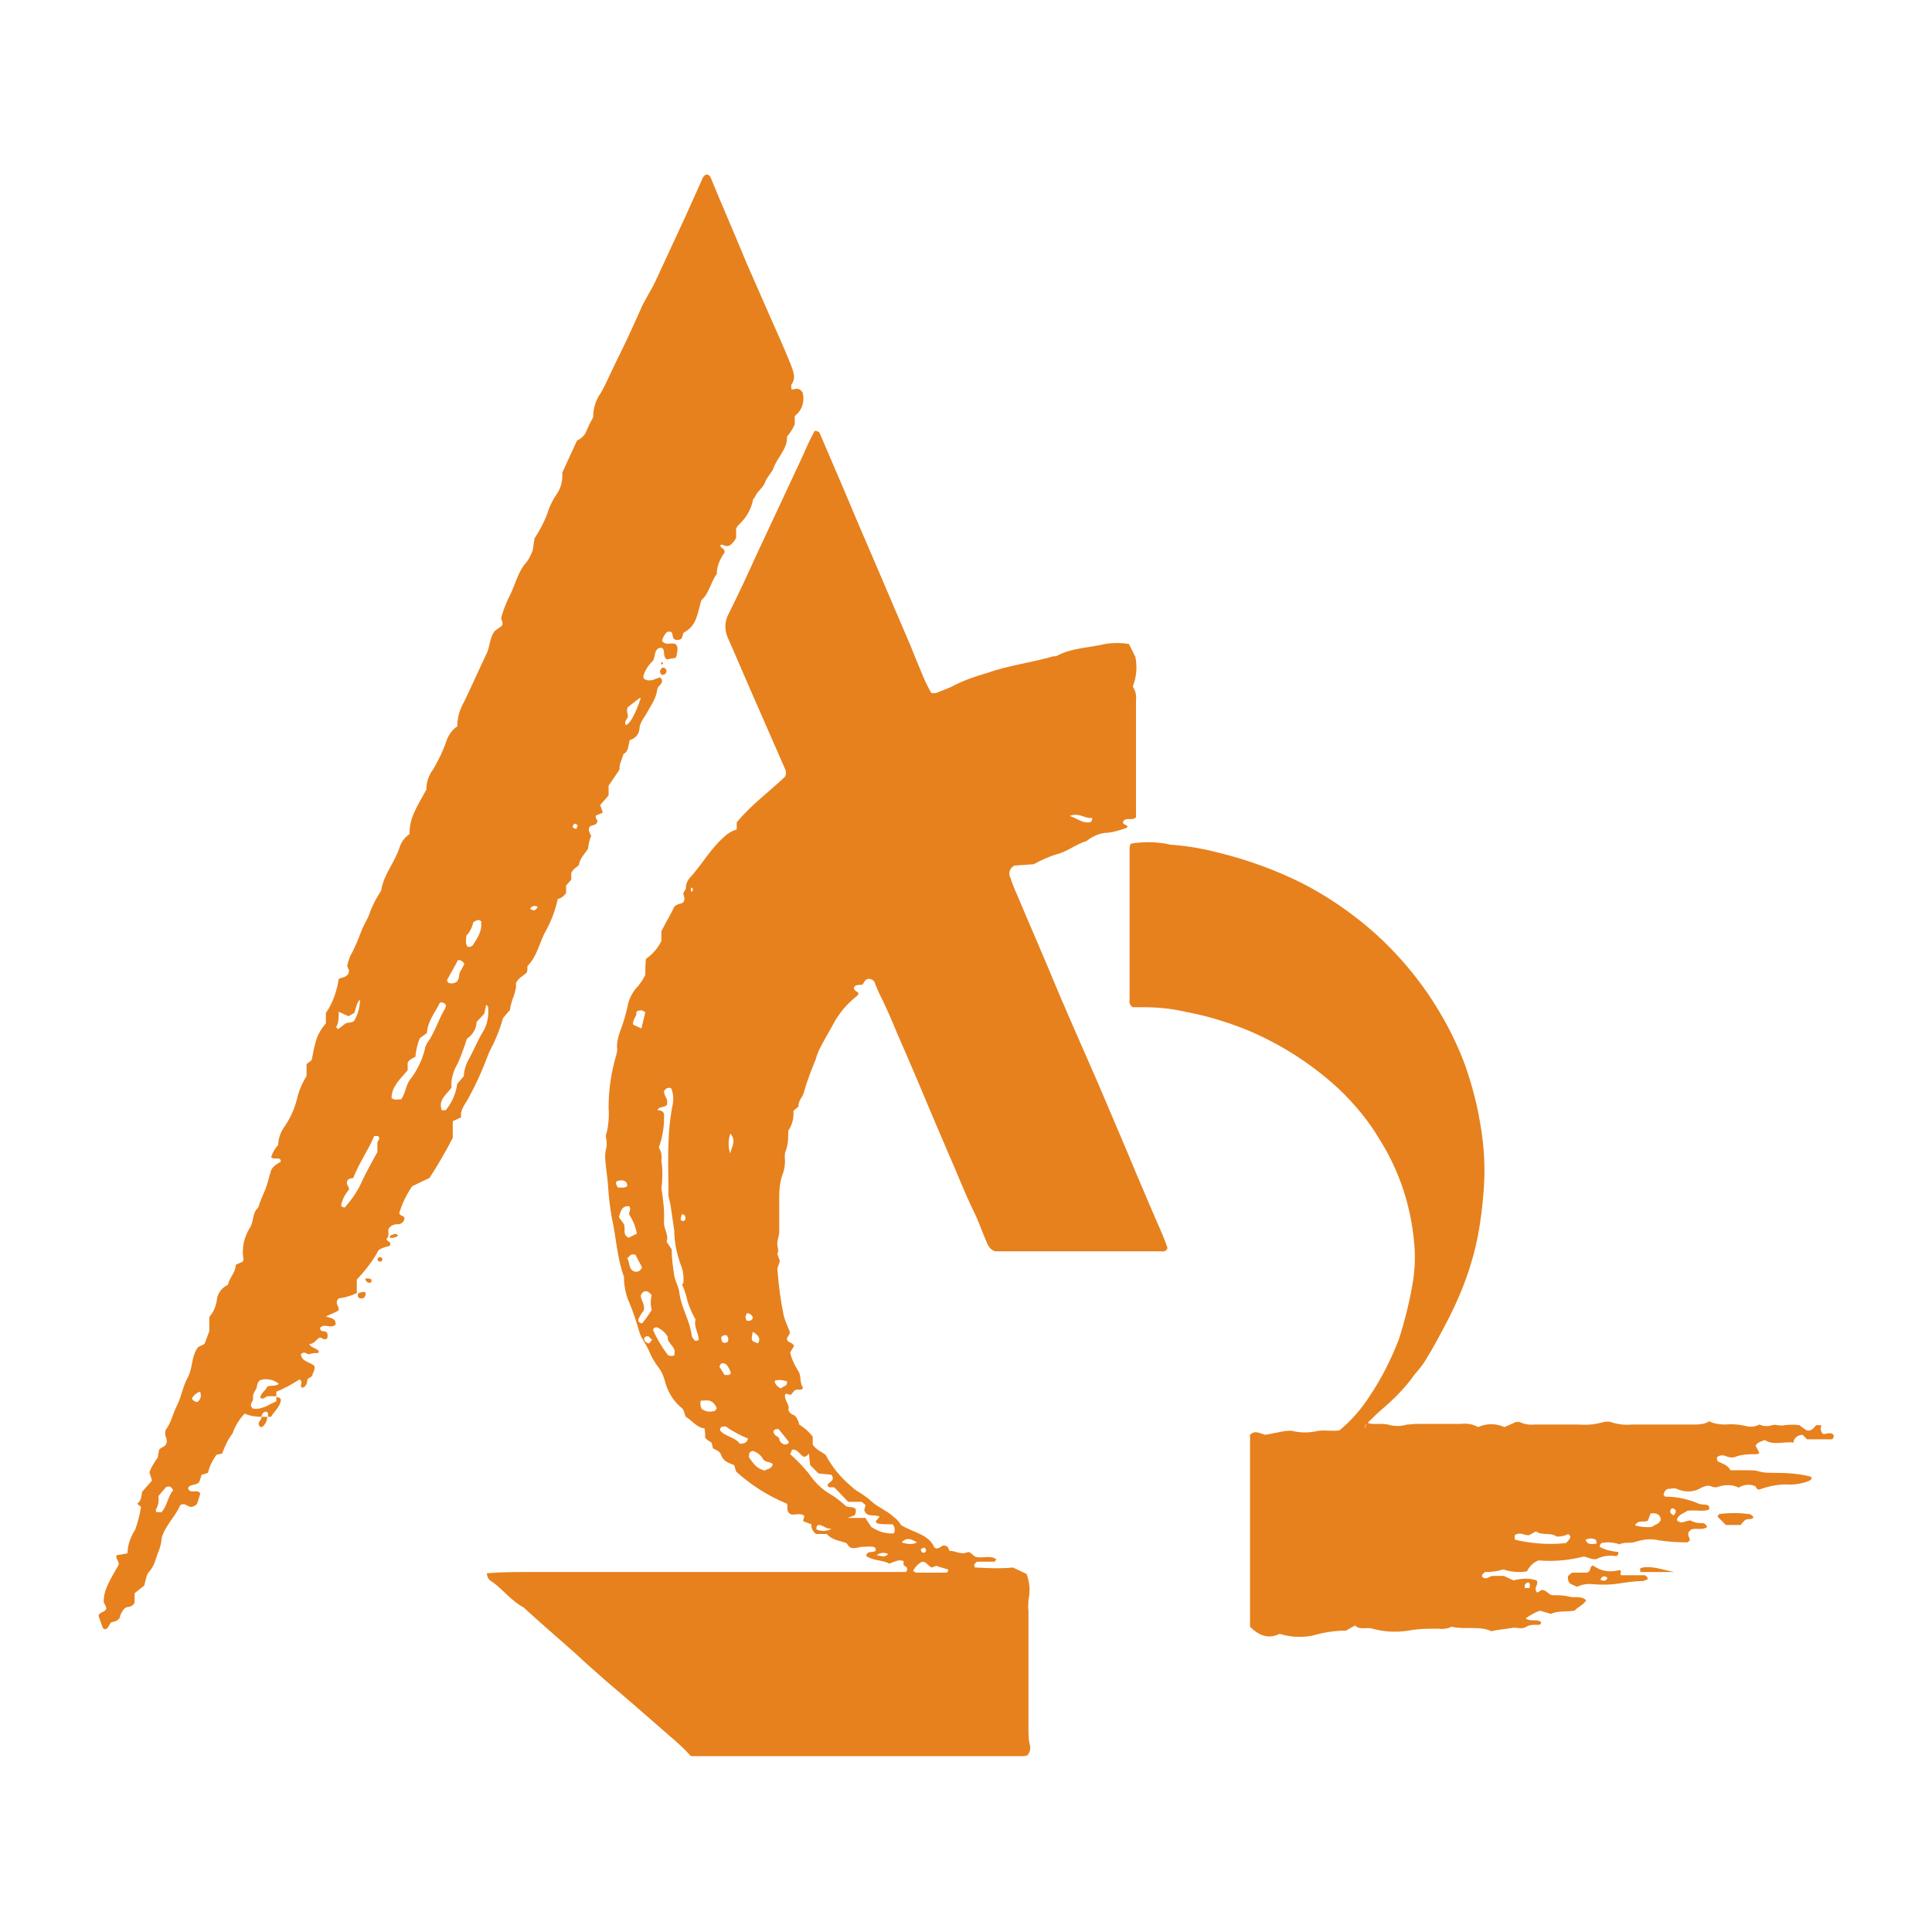 <?xml version="1.0" encoding="UTF-8"?>
<svg xmlns="http://www.w3.org/2000/svg" version="1.1" viewBox="0 0 300 300">
  <defs>
    <style>
      .cls-1 {
        fill: #e7811d;
      }
    </style>
  </defs>
  <!-- Generator: Adobe Illustrator 28.6.0, SVG Export Plug-In . SVG Version: 1.2.0 Build 709)  -->
  <g>
    <g id="Layer_1">
      <g>
        <path class="cls-1" d="M106.5,137.9c0-.7.3-1.3.8-1.8,1.8-2,3.1-4.4,5.2-6.2.5-.5,1.2-.9,1.9-1.1v-1.1c2.2-2.7,5.1-4.8,7.5-7.1.2-.4.2-.8,0-1.2-1.4-3.2-2.8-6.4-4.2-9.6-1.6-3.6-3.1-7.2-4.7-10.8-.5-1.1-.5-2.5.1-3.6,1.5-3,2.9-6,4.3-9.1,2.4-5.1,4.8-10.3,7.2-15.4.6-1.4,1.2-2.7,1.9-4,.3,0,.7.1.8.4,0,0,0,0,0,0,1.2,2.8,2.4,5.6,3.6,8.4,1.6,3.8,3.2,7.6,4.9,11.5,1.9,4.4,3.7,8.7,5.6,13.1.6,1.5,1.2,3,1.8,4.4.4,1,.9,2,1.4,2.9.3,0,.6.1.8,0,.9-.4,1.9-.7,2.8-1.2,1.6-.8,3.3-1.4,5.1-1.9,3.3-1.2,6.9-1.6,10.3-2.6.1,0,.3,0,.4,0,2.3-1.3,5.1-1.3,7.6-1.9,1.2-.2,2.5-.2,3.7,0l1,2c.3,1.5.2,3.1-.4,4.6.4.6.6,1.4.5,2.1,0,5.9,0,11.7,0,17.6,0,.2,0,.4,0,.6-.6.6-1.3,0-1.9.5-.4.6.3.6.6.9,0,.1-.2.3-.3.3-.9.3-1.8.6-2.7.7-1.2,0-2.4.5-3.4,1.3-1.7.5-3,1.7-4.8,2.1-1.2.4-2.3.9-3.4,1.5l-3,.2c-.7.4-1,1.2-.6,1.9.3,1,.7,1.9,1.1,2.8,2.1,5,4.3,10,6.4,15.1,2,4.7,4.1,9.4,6.1,14,1.9,4.5,3.9,9.1,5.8,13.7,1.4,3.3,2.8,6.6,4.2,9.8.3.7.6,1.5.8,2.1-.3.7-.8.5-1.2.5-3.1,0-6.3,0-9.4,0-5.1,0-10.2,0-15.4,0-.4,0-.7,0-.8,0-.6-.2-1-.7-1.2-1.2-.8-1.8-1.4-3.7-2.3-5.4-1.2-2.5-2.2-5.1-3.3-7.6-.8-1.9-1.6-3.7-2.4-5.6-2-4.8-4-9.5-6.1-14.3-.8-2-1.7-4-2.7-6-.2-.5-.4-.9-.6-1.4-.1-.5-.5-.8-1-.8-.6,0-.7.6-1,.9-.5.1-1.1-.1-1.3.5,0,.5.5.5.7.8,0,.2-.1.4-.3.5-1.5,1.2-2.7,2.6-3.6,4.3-.7,1.3-1.5,2.6-2.2,4-.2.5-.4.9-.5,1.4-.7,1.7-1.4,3.5-1.9,5.3-.2.7-.9,1.3-.8,2.1l-.8.7c.1,1.1-.2,2.2-.8,3.1,0,1.1,0,2.3-.5,3.4,0,.4-.1.7,0,1.1,0,.8-.1,1.6-.4,2.3-.4,1.1-.5,2.3-.5,3.5,0,1.8,0,3.5,0,5.3,0,.7-.3,1.3-.3,1.9,0,.6.3,1.1,0,1.6l.4,1.1-.4,1.2c.2,2.5.5,4.9,1,7.3.2.8.6,1.6.9,2.4.2.5-.4.8-.4,1.2,0,.6.9.5,1.1,1.1l-.6,1c.2,1,.7,2,1.2,2.8.6.8.2,1.9.8,2.7-.3.6-1,0-1.4.5l-.5.6-.8-.2c0,.1-.2.3-.1.4,0,.8.8,1.4.5,2.1.3.8.9.8,1,.9.4.4.6.9.7,1.4.8.5,1.5,1.1,2.1,1.9v1.2c.5.8,1.3,1.1,2,1.6,1,1.9,2.4,3.6,4.1,5,.4.4.9.7,1.4,1,.6.4,1.2.8,1.7,1.3,1,.9,2.2,1.3,3.2,2.2.5.4,1,.8,1.3,1.4,1.9,1.2,4.3,1.4,5.2,3.5.7.5,1.1-.5,1.6-.3.5.1.6.4.7.8,1,0,1.8.7,2.9.2.5,0,.7.5,1.1.7,1,.4,2.2-.3,3.3.4-.1.2-.2.4-.3.4-.9,0-1.9,0-2.7,0-.3.3-.6.4-.3.9,1.9.1,3.9.2,5.9,0l2.1,1c.5,1.3.6,2.7.3,4,0,.6-.1,1.2,0,1.7,0,6.1,0,12.3,0,18.4,0,.8,0,1.6.2,2.4.2.6,0,1.3-.4,1.7-.2,0-.4.1-.6.1-17.2,0-34.4,0-51.6,0-1.1-1.2-2.3-2.3-3.5-3.3-3.2-2.8-6.4-5.6-9.6-8.3-1.6-1.4-3.3-2.9-4.9-4.4-2.7-2.4-5.4-4.7-8-7.1-1.9-1-3.2-2.8-4.9-4-.5-.2-.8-.8-.8-1.3,2.2-.2,4.3-.2,6.5-.2,2.1,0,4.2,0,6.4,0h32.7c2.2,0,4.4,0,6.6,0,2.1,0,4.2,0,6.4,0,2.2,0,4.4,0,6.5,0,.5-.8-.2-.8-.4-1.1v-.6c-.7-.3-1.4.1-2.2.4-1.1-.6-2.5-.4-3.6-1.2.2-1,1.2-.3,1.5-.9,0-.2-.1-.4-.3-.5-.6-.1-1.3,0-2,0-.4.1-.8.2-1.3.2-.7-.1-.7-.6-1-.8-1.1-.4-2.3-.5-3-1.4h-1.7c-.5-.4-.8-1-.7-1.5l-1.3-.5.2-.8c-.7-.6-1.6,0-2.2-.3-.7-.5-.3-1.1-.5-1.6-2.9-1.2-5.6-2.9-7.9-5l-.3-1c-.8-.3-1.7-.6-2-1.5-.2-.7-.8-.8-1.3-1.1l-.2-.9c-.1,0-.3-.2-.5-.3-.2-.1-.3-.3-.5-.4v-.7c0,0-.1-.8-.1-.8-1.2-.1-1.9-1.2-2.9-1.8-.3-.5-.2-1.1-.8-1.5-1.3-1.1-2.1-2.6-2.5-4.2-.2-.7-.5-1.4-.9-1.9-.7-.9-1.2-1.8-1.6-2.8-.2-.4-.4-.8-.6-1.1-.3-.5-.6-1-.8-1.6-.5-1.7-1-3.3-1.7-4.9-.4-.9-.6-2-.7-3,0-.2,0-.4,0-.7-1.1-3-1.2-6.1-1.9-9.2-.3-1.7-.5-3.5-.6-5.2-.1-1.2-.3-2.4-.4-3.7-.1-.7,0-1.5.2-2.2,0-.3,0-.6,0-.8-.1-.4-.2-.9,0-1.3.3-1.3.4-2.6.3-3.9,0-2.8.4-5.5,1.2-8.2.1-.4.2-.9.1-1.3,0-.7.2-1.5.4-2.1.5-1.3.9-2.6,1.2-3.9.2-1.3.8-2.5,1.7-3.4.4-.5.8-1.1,1.1-1.7,0-.8,0-1.7.1-2.5,1-.7,1.9-1.7,2.4-2.8v-1.5c.7-1.4,1.5-2.7,2-3.8.6-.6,1.2-.4,1.4-.7.4-.6,0-1,0-1.4l.5-.9h.7c0,.2-.1.4.1.7.3-.3.3-.6-.2-.7ZM106.1,199.3c.1-1,0-2-.4-2.9-.6-1.7-1-3.5-1-5.3-.2-1.4-.4-2.7-.6-4.1-.1-.4-.2-.8-.3-1.3,0-4.7-.3-9.3.6-13.9.2-.9.2-1.8-.1-2.6,0-.2-.2-.4-.8-.2l-.4.4c0,.7.5,1.1.5,1.6,0,.2,0,.4,0,.5-.4.6-1.3.2-1.5.9.3,0,.7,0,1,.5.1,1.8-.2,3.6-.8,5.3.4.6.5,1.3.4,2,.2,1.4.2,2.9,0,4.3.3,1.8.5,3.6.4,5.4,0,1,.8,1.9.4,2.9l.8,1.2c0,1.4.2,2.8.4,4.1.2,1,.7,1.7.8,2.7.3,2.3,1.6,4.2,1.9,6.5,0,.2.1.4.3.6.1.3.4.4.7.2,0,0,0,0,.1,0,0-1.1-.8-2.1-.5-3.2-.5-.9-.9-1.8-1.2-2.7-.2-.9-.5-1.9-.9-2.8h0ZM122.7,225.8c1,.9,1.9,1.8,2.8,2.9.9,1.3,2,2.5,3.4,3.3.9.5,1.7,1.2,2.5,1.9.6.2,1.2,0,1.5.5,0,.3,0,.6-.2.9l-1.1.4h2.8c0,.1.9,1.4.9,1.4,1,.7,2.3,1.1,3.5,1,.2-.4.2-1-.2-1.4-.7,0-1.5,0-2.2-.1-.2,0-.4-.2-.4-.4l.6-.7c-.8-.4-2,.2-2.4-1l.2-.8-.6-.5h-2.1c-.7-.7-1.4-1.5-2.1-2.2-.4-.2-1,.2-1.1-.4.1-.5,1.3-.6.6-1.6l-2-.2-1.3-1.3-.2-1.8c-.2.2-.3.5-.8.5-.6-.3-.9-1.2-1.8-1.1l-.3.7ZM98.9,191.6c-.2-1.1-.6-2.1-1.2-3-.1-.5.4-.8,0-1.3-1.2-.1-1.3.8-1.6,1.7l.8,1.1c.2.7-.1,1.3.3,1.8l.4.3,1.2-.6ZM104.7,210.3c.4-1.2-1.2-1.7-1-2.7-.4-.7-1-1.2-1.7-1.5-.3,0-.5.1-.6.4.6,1.4,1.4,2.7,2.3,3.9.3.2.8.2,1.1,0h0ZM101.1,201c-.3-.3-.5-.5-.8-.5-.4,0-.7.3-.8.7,0,.7.8,1.5.4,2.4-.3.3-.5.7-.7,1.1-.2.3-.1.7.5.8.5-.6,1-1.3,1.5-2.1-.2-.8-.2-1.6,0-2.3h0ZM145.5,243.1l-.8.3c-.6-.2-.8-.9-1.5-.9-.6.3-1.1.8-1.4,1.4.2.3.5.3.8.3,1.4,0,2.9,0,4.3,0,.2,0,.4-.2.3-.5l-1.7-.5ZM118.6,228.4c.5-.3,1.2-.3,1.4-1-.3-.5-1-.2-1.5-.8-.3-.6-.9-1.1-1.6-1.3-.6.1-.6.5-.6,1,.6.8,1.1,1.7,2.3,2h0ZM98.8,194.9c-.3-.1-.6-.2-.9,0-.2.2-.3.3-.5.5.4.6.2,1.4.8,1.9.7.4,1.2.1,1.5-.5l-1-1.9ZM98.3,159.1l1.3.6.6-2.5c-.4-.4-.9-.4-1.4-.1.2.7-.6,1.1-.5,2h0ZM116.2,223.4c-1.2-.5-2.4-1.1-3.5-1.9-.5,0-.9,0-.9.6.8,1,2.3,1,3.1,2.1.5-.1,1,0,1.2-.7h0ZM108.8,217.6c-.1.4,0,.8.1,1.1.5.5,1.3.6,2,.4.2,0,.3-.3.4-.4-.2-.6-.6-1-1.1-1.2-.5-.1-.9,0-1.4,0h0ZM120.2,222.5c0,.5.7.5.8.9,0,.4.4.8.8.9.3,0,.6,0,.7-.4l-1.6-2c-.6,0-.8.1-.8.6h0ZM95.9,184.4c.5,0,1,.1,1.5-.2,0-.3-.1-.7-.4-.8-.4-.2-.8-.1-1.2,0-.2.2-.2.5.1.9ZM166.1,126.7c1.2.4,1.9,1.1,3,1,.3,0,.5-.2.5-.7-1.1.2-2-.9-3.5-.3ZM140,239.5q1.5.5,2.4,0c-1.2-.7-1.7-.7-2.4,0ZM112.5,213.5c.2,0,.4,0,.7,0,.1,0,.2-.2.3-.3-.5-1.3-.8-1.6-1.5-1.5l-.3.5.8,1.3ZM113.4,176c-.3,1-.4,2.1,0,3.1.2-1.1,1-1.9,0-3.1h0ZM120.3,214.4c0,.6.5,1,1,1.2.2-.4,1-.2.9-1.1-.6-.2-1.3-.3-1.9-.1h0ZM116.9,206.8c-.3,1.4-.3,1.4.8,1.8.5-.8,0-1.3-.8-1.8h0ZM112.9,208.5c.3-.3.2-.8,0-1.1-.3-.2-.7,0-.9.2,0,.3,0,.6.2.8.2.2.4.1.8,0ZM116,203.9c-.3.4-.3.9,0,1.2.4,0,.8,0,.9-.5-.1-.4-.5-.7-1-.7h0ZM101.3,208.1l-.6-.6c-.3,0-.4,0-.4,0l-.3.3c0,.4.4.8.8.8l.4-.5ZM129.1,237.4c-1,0-1.4-.7-2.1-.6-.2.2-.3.5-.2.7.7.3,1.6.3,2.3-.1h0ZM105.9,188.5c-.3.9-.3,1.1.3,1.1.3-.2.3-.6.1-.9,0,0,0,0,0,0l-.4-.2ZM136.1,241.5c.6,0,1.2.5,1.8-.2-.6-.3-1.3-.2-1.8.2ZM143.6,240.3l-.6.2c0,.2,0,.5.3.6.2,0,.5,0,.5-.4l-.2-.4Z"/>
        <path class="cls-1" d="M40.7,220c-.9,0-1.9-.1-2.7-.5-.9.9-1.5,2-1.9,3.1-.7.9-1.2,2-1.6,3.1l-.9.2c-.6.9-1.1,1.8-1.3,2.8l-1,.3-.3,1c-.4.8-1.5.3-1.8,1.1.3.9,1.2.2,1.7.6,0,0,.2.1.2.2-.2.6-.3,1.1-.5,1.6-.2.3-.5.4-.9.5-.6,0-.9-.7-1.7-.3-.7,1.7-2.3,3.1-2.9,5.1,0,.6-.2,1.3-.4,1.9-.5,1.1-.6,2.3-1.5,3.3-.5.5-.6,1.5-.8,2.2l-1.5,1.2v1.5c-.5.8-1.1.5-1.5.8-.4.4-.7.9-.8,1.5-.4.6-.9.6-1.3.7-.4.3-.4,1-1,1.1-.1,0-.4-.2-.4-.4-.2-.5-.4-1.1-.6-1.7.1-.6,1-.5,1.2-1.1,0-.4-.3-.7-.4-1.1,0-2.1,1.3-3.8,2.3-5.7.2-.5-.5-.9-.3-1.5l1.7-.3c0-1.3.5-2.6,1.2-3.7.4-1.1.7-2.3.9-3.5l-.6-.5c.7-.5.6-1.2.8-1.9l1.5-1.7-.4-1.3c.3-.8.8-1.6,1.3-2.3l.2-1.2c.4-.4,1-.5,1.1-.9.4-.8-.5-1.2,0-2.3.7-.8,1-2.3,1.7-3.7.7-1.4.9-3,1.7-4.4.7-1.3.5-3,1.4-4.4.2-.4.8-.4,1.2-.8l.7-1.9v-2.2c.7-.8,1.1-1.8,1.2-2.9.2-.9.8-1.7,1.7-2.1.2-1.1,1.2-1.9,1.2-3.1l1.1-.5c0-.2.2-.3.1-.4-.3-1.7.1-3.5,1.1-5,.5-1,.3-2.2,1.2-3,.3-1,.7-1.9,1.1-2.8.4-1,.6-2.1.9-3,.3-.6.9-1,1.5-1.3,0-.6-.4-.5-.7-.5-.3,0-.6,0-.8-.2.2-.7.6-1.4,1.1-1.9,0-.9.3-1.8.8-2.6,1-1.4,1.7-2.9,2.1-4.5.3-1.3.8-2.5,1.5-3.6v-1.9c.1,0,.8-.6.8-.6.2-1.1.4-2.1.7-3.1.3-1,.9-1.9,1.5-2.6v-1.6c1.1-1.6,1.7-3.4,2-5.3.6-.3,1.5-.2,1.6-1.3l-.3-.7c.1-.5.3-1.1.5-1.6.7-1.2,1.2-2.5,1.7-3.8.4-1.1,1.1-2,1.4-3.1.4-1,.9-2,1.5-2.9,0-.1.2-.2.2-.4.4-2.5,2.2-4.4,2.9-6.8.3-.8.8-1.4,1.5-1.9-.1-2.6,1.4-4.6,2.6-6.9,0-1.2.4-2.3,1.1-3.2.8-1.4,1.5-2.8,2-4.3.3-.9.9-1.8,1.7-2.3,0-1.4.4-2.7,1.1-3.9,1.2-2.5,2.3-5,3.5-7.5.5-1.1.4-2.3,1.2-3.4l1.1-.8c.3-.5,0-.8-.1-1.2.3-1.1.7-2.2,1.2-3.2.9-1.7,1.3-3.6,2.4-5.1.6-.6,1-1.4,1.3-2.2.1-.6.2-1.3.3-1.9.9-1.4,1.7-2.9,2.2-4.5.3-.8.7-1.6,1.2-2.3.7-1,1-2.2.9-3.4.8-1.7,1.5-3.3,2.3-5,.7-.3,1.3-.9,1.5-1.6.3-.7.6-1.3,1-2,0-1.4.4-2.7,1.2-3.8.9-1.6,1.6-3.3,2.4-4.9,1.3-2.6,2.5-5.2,3.7-7.9.7-1.7,1.8-3.2,2.5-4.8,1.5-3.2,2.9-6.3,4.4-9.5.9-2,1.8-4,2.7-6,.1-.3.3-.7.7-.8.4,0,.6.3.7.6,1.8,4.4,3.7,8.7,5.5,13.1,1.2,2.7,2.4,5.5,3.6,8.2,1.1,2.5,2.2,4.9,3.2,7.4.4,1.1,1,2.2.2,3.3-.1.2,0,.5,0,.8.6,0,1-.5,1.7.4.4,1.3,0,2.8-1.2,3.7v1.3c-.3.7-.7,1.3-1.2,1.9.1,1.9-1.5,3.2-2.1,4.9-.3.8-1,1.3-1.3,2.2-.3.8-1.1,1.3-1.5,2.1-.1.3-.4.5-.4.7-.3,1.5-1.1,2.8-2.3,3.9-.1.1-.2.3-.3.5,0,.4,0,.9,0,1.4-.2.5-.6.9-1,1.2-.7.3-.9-.2-1.4-.1-.2.6.7.4.6,1.2-.7,1-1.2,2.1-1.2,3.3-1,1.4-1.2,3.1-2.4,4.1-.6,2-.7,4-2.7,5-.3.3-.1.9-.6,1.1-.3.1-.6.1-.8,0-.5-.2-.2-.8-.6-1.2h-.6c-.4.4-.7.9-.8,1.4.6.9,1.5.1,2.2.6.4.6.1,1.3,0,1.9-.1.1-.2.2-.2.2-.4,0-.8.1-1.2.2-.8-.4-.2-1.3-.8-1.8-.1,0-.3,0-.4,0-1,.4-.5,1.6-1.2,2.2-.6.6-1.1,1.4-1.3,2.2,0,.1,0,.3.1.4.9.6,1.7,0,2.4-.2.2,0,.4.3.4.5,0,.6-.6.8-.7,1.2-.1.5-.2,1-.4,1.5-.4.9-1,1.8-1.5,2.7-.4.6-.8,1.2-.9,1.9,0,.9-.6,1.7-1.5,1.9-.3.8-.1,1.7-1,2.2-.2.8-.7,1.6-.6,2.4l-1.7,2.5v1.5c0,0-1.3,1.5-1.3,1.5l.4,1.2-1,.4c-.4.4.4.8.1,1.1-.2.6-1,.3-1.2.8-.2.5.1.9.3,1.3-.3.6-.4,1.3-.5,2-.5.8-1.3,1.5-1.4,2.5-.3.4-.9.5-1.2,1.3v1c0,0-.8.9-.8.9v1.2c-.4.5-.8.8-1.3.9-.4,1.9-1.1,3.7-2.1,5.4-.8,1.7-1.2,3.6-2.6,5,0,.4,0,.7-.1,1-.6.6-1.3.8-1.7,1.7.2,1.3-.8,2.6-.9,4.1l-1.1,1.3c-.5,1.8-1.2,3.5-2.1,5.2-.1.3-.3.7-.4,1-.8,2.1-1.7,4.1-2.8,6.1-.5,1-1.4,1.9-1.2,3.1l-1.3.6v2.6c-1.1,2.1-2.3,4.2-3.6,6.2l-2.7,1.3c-.9,1.3-1.5,2.6-2,4.1,0,.5.6.4.8.8,0,.6-.4.9-.9,1-.5,0-1,0-1.5.6-.3.4.2,1.2-.4,1.7.1.4.7.4.6.8,0,.1-.1.3-.2.3-.6.1-1.1.3-1.6.6-.9,1.7-2.1,3.2-3.4,4.6v2.1c-.9.4-1.8.7-2.8.8-.7.7,0,1.2,0,1.7,0,.1-.1.3-.2.3-.6.3-1.1.5-1.8.8.6.3,1.6.2,1.5,1.3-.7.7-1.8-.3-2.4.5,0,.8.9.3,1.1.8.1.3.1.6,0,.8-.5.5-.8-.2-1.2-.1-.5.3-.8,1-1.6,1,.3.6,1.1.6,1.5,1.1,0,.1,0,.3-.2.3-.4,0-.9,0-1.3.2-.4,0-.7-.6-1.3,0,.2,1.2,1.5,1.2,2.1,1.8.2.5-.2,1-.3,1.4,0,.4-.8.4-.8.9,0,.5-.3,1-.8,1.1-.5-.4.3-.9-.4-1.3-1.1.7-2.3,1.4-3.6,1.9v.7c-.4,0-.9,0-1.3,0-.4,0-.7.7-1.2.2.1-.7.9-1.1,1.1-1.7.6-.2,1.2,0,1.8-.4-.8-.7-1.9-.9-2.9-.6-.6.4-.4,1.1-.7,1.5-.3.4-.5.9-.4,1.4,0,.5-.7.8-.1,1.5,1.4.3,2.5-.6,3.7-1.1v-.7l.6.2c0,.1.2.3.1.4-.2,1.1-1.1,1.7-1.5,2.5h-.5s0,0,0,0c0-.3.1-.6-.2-.8q-.7,0-.8.8h0ZM62.3,170.7c.7-1,.7-2.2,1.4-3.1,1.1-1.4,1.9-3.1,2.3-4.8,0-.3.2-.5.3-.8,1.2-1.6,1.7-3.5,2.7-5.2.2-.3.3-.7.2-.8-.2-.3-.6-.4-.9-.3-.7,1.5-1.9,2.8-2,4.7l-1.1.8c-.4.9-.6,1.9-.7,2.9-.4.2-.9.4-1.2.9v1.2c-1.1,1.3-2.5,2.5-2.5,4.3.5.4.9.2,1.4.2h0ZM72,167c.1-.9.4-1.9.9-2.7.7-1.3,1.3-2.8,2.1-4.1.7-1.1.9-2.5.8-3.8,0-.1-.1-.2-.3-.4l-.3,1.4-1.2,1.3c0,1-.6,2-1.5,2.6-.4,1.3-.9,2.6-1.4,3.8-.7,1.1-1.1,2.5-1,3.8-.8,1.1-2.1,1.9-1.5,3.5h.6c1-1.2,1.6-2.6,1.8-4.1l1.1-1.3ZM53,187.3c.3.2.6.3.7,0,.8-.9,1.5-1.9,2.1-3,.8-1.8,1.8-3.6,2.8-5.4,0-.4,0-.8,0-1.3-.1-.4.6-.7.1-1.2h-.6c-.9,2.2-2.3,4.1-3.2,6.4,0,.3-.9,0-1,.7-.2.4.3.7.3,1.2-.6.7-1,1.5-1.2,2.3ZM74.8,143.2c-.3-.5-.7-.4-1.3,0-.2.8-.5,1.5-1.1,2.1,0,.6-.2,1.2.2,1.7.3.1.6,0,.8-.2.7-1.1,1.5-2.2,1.3-3.6ZM25,234.9c1-1,1-2.5,1.9-3.5-.3-.5-.5-.7-1.1-.5l-1.2,1.4c.1.7,0,1.5-.4,2.1,0,0,0,.3.1.4h.7ZM71,152.3c.4-.4.2-.9.4-1.3.2-.4.5-.9.7-1.3-.2-.4-.6-.7-1-.6-.5,1-1.1,2-1.7,3.1,0,0,.1.2.2.4.5.2,1.1.1,1.5-.3ZM52.6,157.2c0,.8,0,1.6-.4,2.3,0,0,.2.2.3.3l1.2-.9c.5-.2.9,0,1.3-.4.6-1,.9-2.2.9-3.3-.6.6-.6,1.4-.9,2.1l-.9.5-1.5-.7ZM99.3,108.4l-1.8,1.4c-.3.5,0,1,0,1.5-.1.4-.7.8-.3,1.3q1-.4,2.3-4.2h0ZM31,216.1c-.5.2-1,.6-1.2,1.1.2.3.5.5.9.5q.7-.7.4-1.5ZM82.3,141.1c.7.5.9.2,1.2-.3-.5-.2-.8-.2-1.2.3ZM89.2,127.9c-.4.4-.4.7.3.8l.2-.5c-.1-.2-.3-.3-.6-.3Z"/>
        <path class="cls-1" d="M212.3,220.9c.6.3,1.2.2,1.7.2.5,0,1,0,1.5.1,1,.3,2,.3,3,0,.5,0,1-.1,1.5-.1,2.3,0,4.5,0,6.8,0,.9-.1,1.9,0,2.7.5,1.3-.6,2.8-.6,4.1,0l1.8-.8c.2,0,.4,0,.5,0,.7.3,1.5.5,2.3.4,2.3,0,4.7,0,7,0,1.2.1,2.3,0,3.5-.3.6-.2,1.2-.2,1.7,0,1,.3,2,.4,3,.3,3.3,0,6.6,0,9.9,0,.7,0,1.5-.1,2.1-.5.8.4,1.7.5,2.5.5,1.2-.1,2.3,0,3.5.3.6.1,1.2,0,1.8-.3.6.3,1.4.3,2,.1.5-.2,1.2.2,1.9,0,.8-.1,1.5-.1,2.3,0l1.1.8c.7.2,1.1-.3,1.5-.8h.8c0,.3-.3.6.2,1.3.2.3,1.2-.4,1.7.2.1.2,0,.5-.2.7h-3.9l-.7-.7c-.7,0-1.4.5-1.4,1.2-1.6-.2-3.1.5-4.5-.4-.6.3-1.1.3-1.4.9l.6,1.1c-.1,0-.2.2-.3.2-1.2,0-2.3,0-3.4.4-.4.2-.9.1-1.3,0-.5-.3-1.2-.3-1.6.1,0,.3,0,.6.3.7.6.3,1.4.5,1.8,1.3.9,0,1.7,0,2.6,0,.7,0,1.3,0,1.9.2.7.2,1.4.2,2.2.2,2,0,3.9.1,5.8.6.2.4,0,.5-.4.7-1.1.4-2.3.6-3.4.5-1.4,0-2.9.3-4.2.8-.4,0-.5-.3-.6-.5-.8-.4-1.9-.3-2.6.2-1-.5-2.2-.5-3.3-.1-.5.2-1-.2-1.5-.2-.4,0-.7.2-1,.3-1.1.7-2.5.8-3.8.2-.4-.2-1,0-1.4,0-.4.1-.6.5-.7.9.1.1.2.3.3.3,1.8,0,3.6.4,5.2,1.1.5.2,1.2,0,1.6.4v.5c-1,.4-2.2,0-3.4.2-.5.4-1.3.5-1.6,1.3,0,.4.4.4.6.5.5,0,1-.3,1.5-.3.4.2.9.4,1.4.4.8,0,.8,0,1.2.6-.8.6-1.7.1-2.5.4l-.4.4c-.2.5.2.9.2,1.3-.2.1-.3.3-.4.3-1.5,0-2.9-.1-4.3-.3-1.2-.3-2.5-.2-3.7.2-.8.3-1.8,0-2.5.4-.9-.3-1.9-.4-2.8-.2-.2.1-.3.4-.3.6.9.5,1.9.7,2.9.8,0,.6-.3.7-.6.6-.9-.1-1.9,0-2.8.5-.8.1-1.3-.3-2-.4-2.3.6-4.7.8-7,.6-.8.3-1.4.9-1.8,1.7-1.2.2-2.5.1-3.7-.3-.9.3-1.8.4-2.8.4-.4.3-.6.5-.4.8.6.5,1.1-.2,1.6-.2.6,0,1.2,0,1.7,0l1.5.7c1.2-.3,2.4-.4,3.6,0,.4.7-.5,1,0,1.8.2.3.6-.4.9-.3.6,0,.8.6,1.5.8.9,0,1.7,0,2.6.2.8.3,1.9-.2,2.7.6-.5.8-1.3,1-1.8,1.6-1.3.2-2.6,0-3.7.5l-1.7-.5c-.8.3-1.5.7-2.2,1.2.8.6,1.8,0,2.4.6,0,.5-.5.4-.8.4-.5,0-1,0-1.5.3-.7.5-1.5,0-2.3.2-1,.2-2,.2-3.1.5-1.9-.9-4.1-.2-6.2-.7-.6.3-1.4.4-2.1.3-1.5,0-3.1,0-4.6.3-1.9.3-3.8.2-5.6-.3-.9-.3-1.9.3-2.7-.5l-1.4.8c-1.8,0-3.6.3-5.3.8-1.7.3-3.4.2-5-.3-1.8.9-3.3.2-4.6-1.1v-29.8c.8-.8,1.5-.2,2.4,0,1-.2,2-.4,3.1-.6.4,0,.7-.1,1.1,0,1.3.3,2.6.3,3.9,0,1.1-.2,2.2.1,3.4-.1,1.8-1.5,3.3-3.2,4.6-5.2,1.9-2.8,3.4-5.8,4.6-8.9.9-2.8,1.6-5.6,2.1-8.4.4-2.2.5-4.4.3-6.5-.5-5.8-2.3-11.3-5.4-16.2-1.7-2.9-3.9-5.5-6.3-7.8-4.1-3.8-8.9-6.9-14.1-9.1-3.2-1.3-6.5-2.3-9.8-2.9-2.1-.5-4.3-.7-6.5-.7-.6,0-1.2,0-1.6,0-.4-.2-.6-.7-.5-1.1,0-7.8,0-15.5,0-23.3,0-.4,0-.7.2-1,1.8-.3,3.6-.3,5.4,0,.4.1.8.2,1.3.2,2.3.2,4.6.6,6.9,1.2,4.5,1.1,8.9,2.7,13.1,4.8,3.1,1.6,6,3.5,8.8,5.7,5.3,4.2,9.8,9.5,13.1,15.4,1.3,2.3,2.4,4.7,3.3,7.1,1,2.9,1.8,5.8,2.3,8.8.7,3.8.9,7.7.5,11.6-.3,3.4-.8,6.8-1.8,10.1-.9,3.1-2.2,6.2-3.7,9.1-1.1,2.1-2.2,4.2-3.5,6.3-.5.8-1.1,1.5-1.7,2.2-1.4,2-3.2,3.8-5.1,5.4-.8.7-1.6,1.5-2.4,2.3-.1.2-.2.4-.2.6ZM235.3,239.1c2.6.6,5.3.8,7.9.5.8-.9.8-1,.3-1.4-.5.3-1.1.4-1.8.4-.9-.7-2.2-.1-3.2-.8l-1.1.6c-.8,0-1.4-.6-2.2,0v.6ZM254,236.9c.8.2,1.7.3,2.5.2.5-.4,1.1-.4,1.4-1.1-.1-.9-.7-1.1-1.6-1l-.4,1.1c-.6.4-1.4-.2-2,.7h0ZM237.5,246.6c.1-.5.1-.7-.2-.9q-.7.2-.5.9h.7ZM247.9,239.7c0-.4,0-.6-.3-.7-.5-.2-1-.1-1.4.1.3.8.9.7,1.7.6h0ZM259.6,234.2c-.5.5-.2.9.3,1.1.5-.6.4-1-.3-1.1h0Z"/>
        <path class="cls-1" d="M243.9,244.2h2.5c.8-.2.3-1,1-1.1q1.7,1.3,4.1.7c.4.2,0,.5.2.8h3.7c.4.2.5.4.4.7-.2,0-.4.1-.6.2-1.3,0-2.6.2-3.9.4-1.3.2-2.6.2-3.9.1-.9-.1-1.7,0-2.5.4l-1.1-.5c-.3-.3-.4-.8-.3-1.2l.6-.5ZM248.5,245.3c.5.2.9.3,1.1-.3-.6-.5-.9-.1-1.1.3h0Z"/>
        <path class="cls-1" d="M272.3,235.6c-.3.5-1,.1-1.4.5-.2.2-.4.4-.6.7h-2.3l-1.3-1.3c.1-.2.2-.4.3-.4,1.5-.2,3-.2,4.5,0,.4,0,.7.3.8.6Z"/>
        <path class="cls-1" d="M254.7,244.1v-.6c1.7-.5,3.5.3,5.3.6h-5.3Z"/>
        <path class="cls-1" d="M41.5,220c0,.6-.3,1.2-.8,1.6-.3,0-.4-.1-.5-.3-.2-.6.5-.8.4-1.3h0s.9,0,.9,0h0Z"/>
        <path class="cls-1" d="M56.7,201.4c-.5.3-.8.3-1.1,0-.1-.6,0-.7,1-.8.3.2.2.5,0,.8Z"/>
        <path class="cls-1" d="M61.1,191.6c.3,0,.6,0,.7.3q-.6.4-1.3.3c0-.3.3-.5.6-.5Z"/>
        <path class="cls-1" d="M56.6,198.7c.3-.3.8-.2,1.1,0,0,.2,0,.5-.3.5,0,0,0,0,0,0-.4,0-.6-.3-.7-.6Z"/>
        <path class="cls-1" d="M102.7,104.7s0,0-.1-.1c-.3-.4,0-.6.2-.9.5-.1.6.2.7.4,0,.6-.4.7-.8.7Z"/>
        <path class="cls-1" d="M59.2,195.9c-.2,0-.5,0-.6-.3l.2-.4c.2,0,.5,0,.6.3l-.2.5Z"/>
        <path class="cls-1" d="M102.8,102.8c.2.1.2.3,0,.4-.2-.1-.2-.3,0-.4Z"/>
      </g>
    </g>
  </g>
</svg>